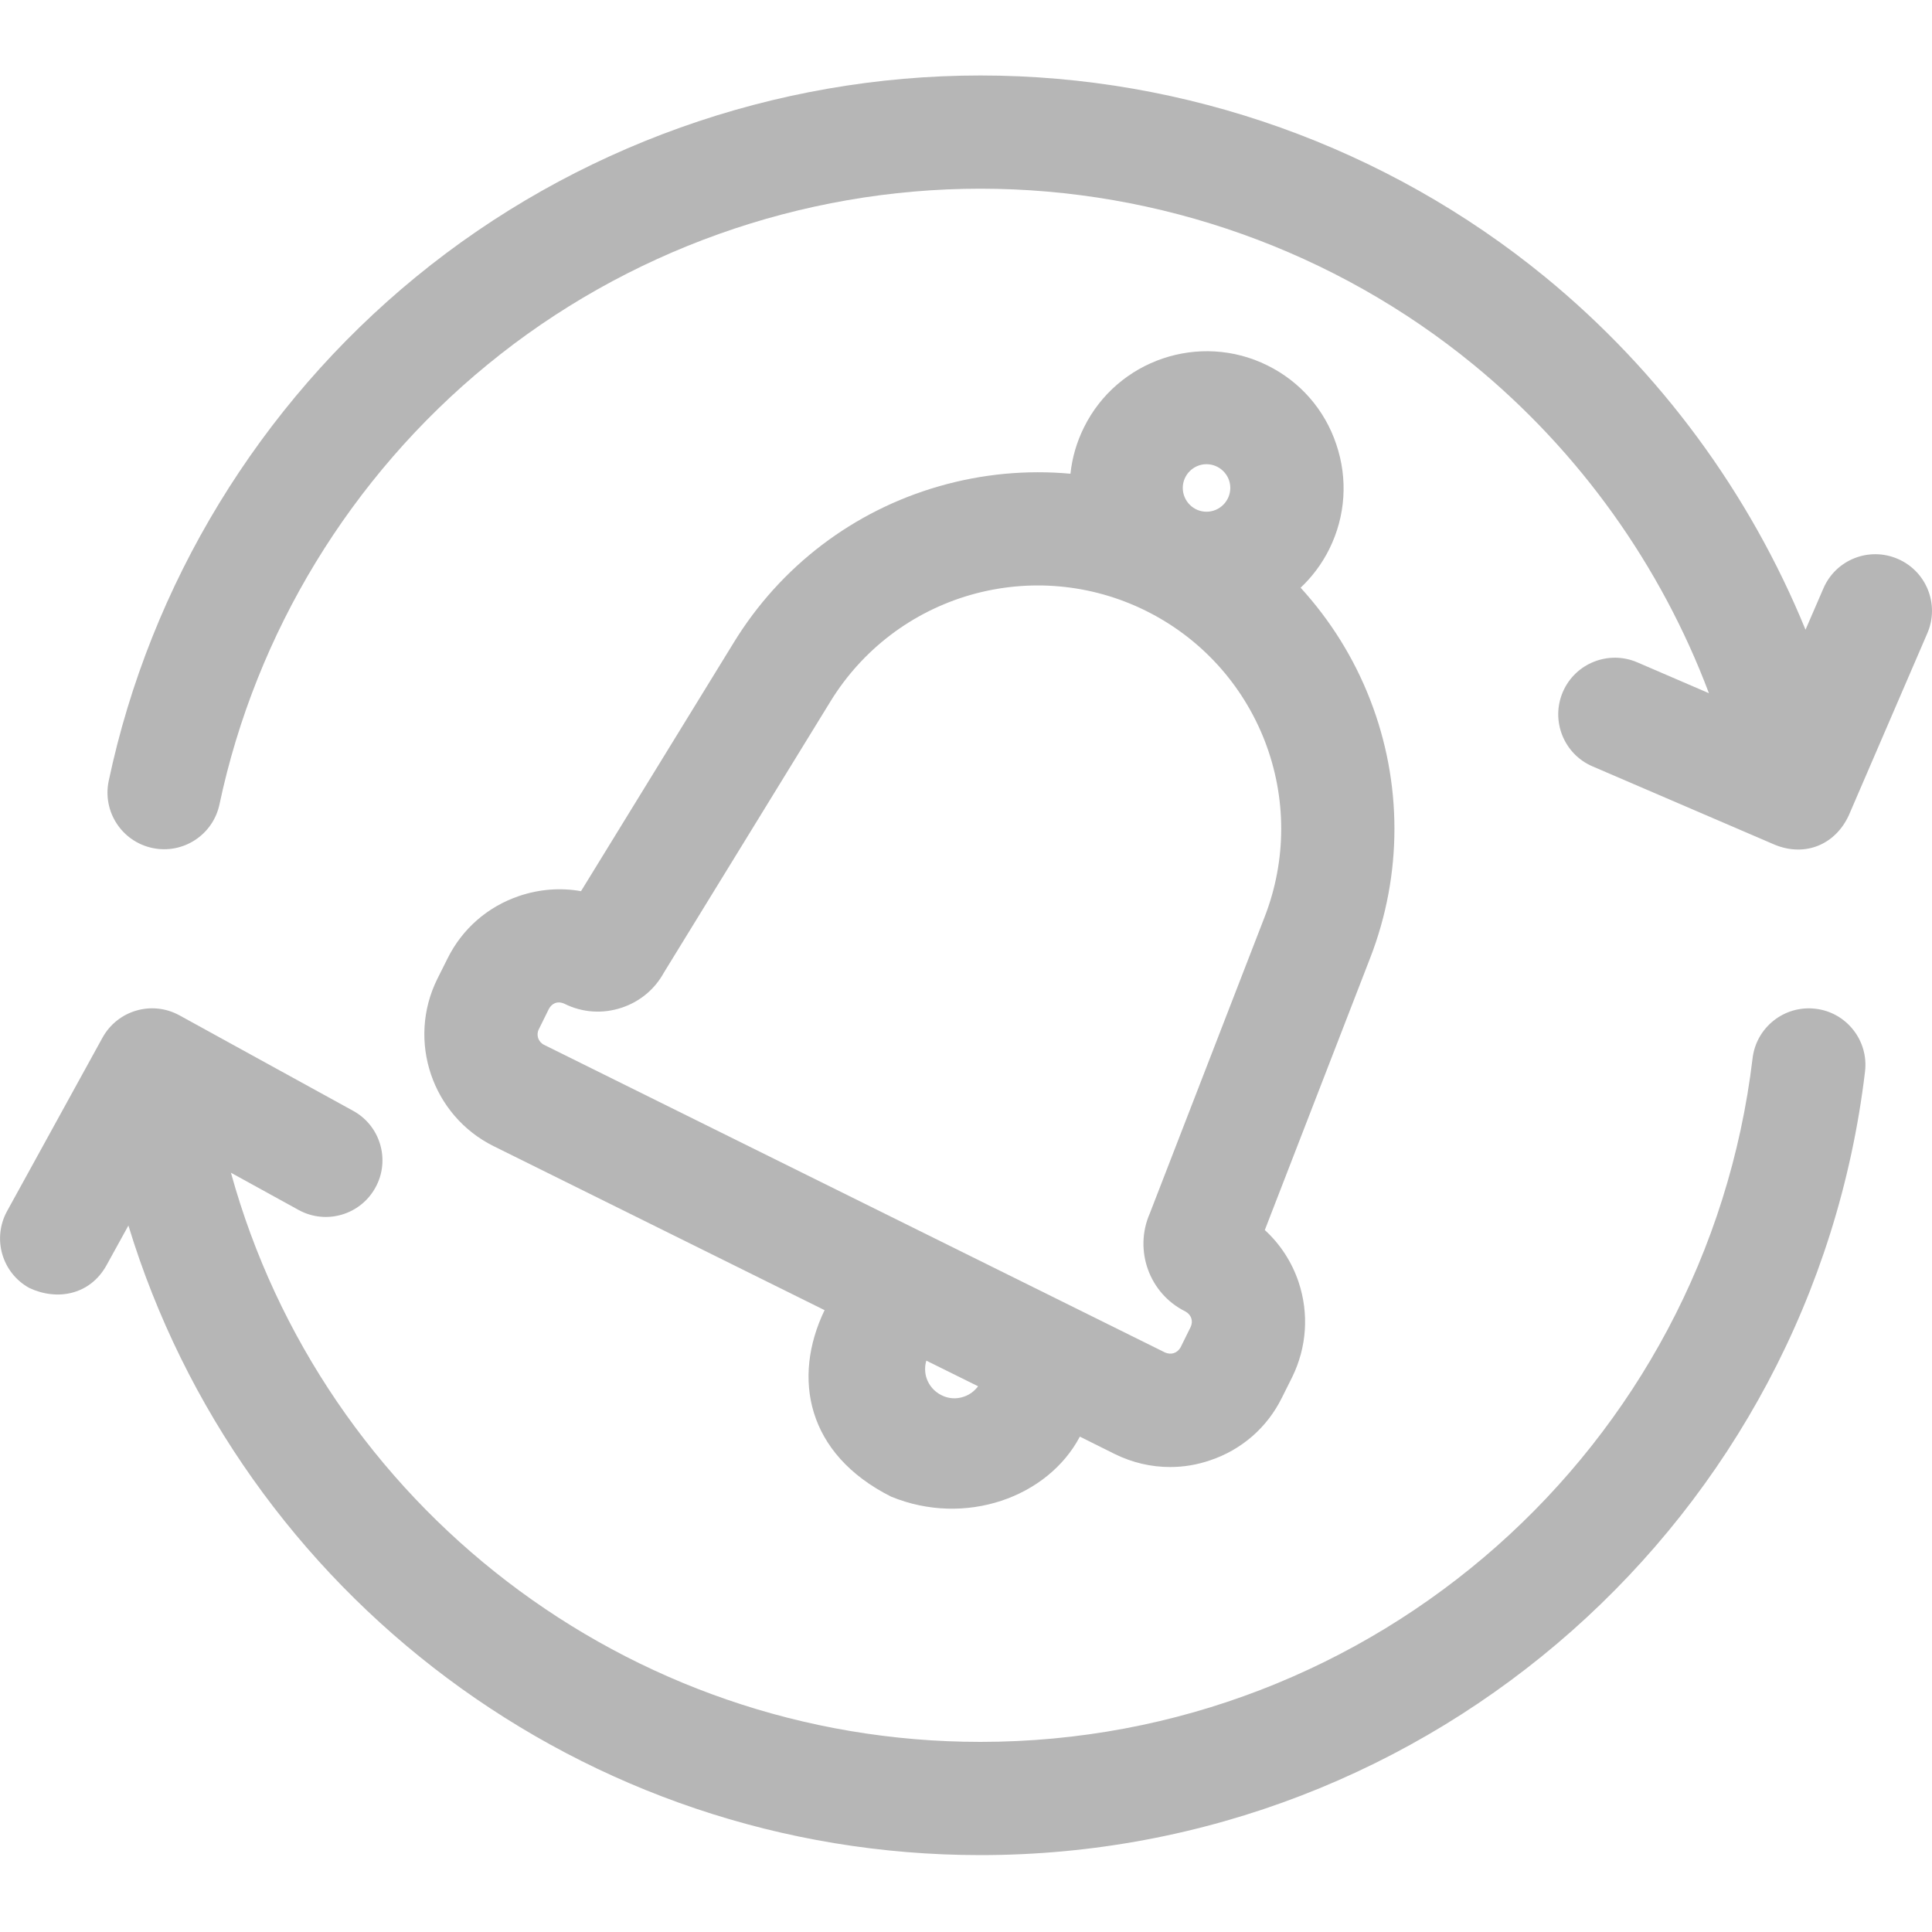 <svg width="15" height="15" viewBox="0 0 15 15" fill="none" xmlns="http://www.w3.org/2000/svg">
<g id="renew 1" clip-path="url(#clip0_35_176)">
<path id="Vector" d="M14.096 7.832C13.855 7.803 13.636 7.975 13.607 8.216C13.246 11.242 10.669 13.524 7.612 13.524C4.864 13.524 2.503 11.678 1.793 9.105L2.318 9.394C2.531 9.511 2.798 9.433 2.915 9.22C3.032 9.008 2.954 8.74 2.741 8.624L1.393 7.883C1.18 7.766 0.913 7.844 0.796 8.056L0.055 9.403C-0.062 9.616 0.015 9.883 0.228 10C0.447 10.102 0.698 10.052 0.825 9.827L0.997 9.515C1.867 12.371 4.526 14.403 7.612 14.403C11.114 14.403 14.066 11.788 14.48 8.32C14.509 8.079 14.336 7.86 14.096 7.832Z" fill="#B6B6B6"/>
<path id="Vector_2" d="M14.734 4.339C14.511 4.243 14.253 4.345 14.157 4.568L14.018 4.889C13.585 3.831 12.891 2.884 11.997 2.151C10.765 1.142 9.208 0.586 7.612 0.586C6.016 0.586 4.459 1.142 3.228 2.151C2.013 3.147 1.167 4.536 0.844 6.063C0.794 6.301 0.946 6.534 1.184 6.584C1.421 6.634 1.654 6.482 1.704 6.245C1.986 4.913 2.724 3.7 3.785 2.831C4.86 1.95 6.219 1.465 7.612 1.465C9.005 1.465 10.365 1.95 11.44 2.831C12.266 3.508 12.896 4.394 13.268 5.382L12.711 5.142C12.489 5.047 12.23 5.149 12.134 5.372C12.038 5.595 12.141 5.854 12.364 5.95L13.778 6.558C14.018 6.657 14.252 6.555 14.355 6.328L14.964 4.916C15.06 4.693 14.957 4.435 14.734 4.339Z" fill="#B6B6B6"/>
<path id="Vector_3" d="M10.321 4.262C10.447 4.007 10.466 3.719 10.375 3.45C10.285 3.181 10.095 2.963 9.84 2.837C9.315 2.577 8.676 2.793 8.416 3.318C8.359 3.433 8.324 3.554 8.311 3.678C7.971 3.647 7.626 3.679 7.292 3.775C6.626 3.966 6.06 4.397 5.698 4.987L4.511 6.919C4.353 6.891 4.189 6.903 4.032 6.956C3.787 7.038 3.588 7.212 3.474 7.443L3.395 7.601C3.158 8.08 3.355 8.662 3.833 8.899L6.402 10.172C6.149 10.698 6.262 11.29 6.919 11.62C7.494 11.856 8.135 11.625 8.384 11.154L8.655 11.289C8.791 11.356 8.937 11.39 9.085 11.39C9.189 11.39 9.293 11.373 9.395 11.338C9.64 11.256 9.839 11.083 9.953 10.851L10.032 10.693C10.146 10.461 10.164 10.198 10.082 9.953C10.029 9.796 9.939 9.659 9.82 9.55L10.639 7.435C10.889 6.789 10.889 6.078 10.638 5.433C10.512 5.108 10.328 4.815 10.098 4.563C10.188 4.478 10.264 4.377 10.321 4.262ZM9.367 3.604C9.469 3.604 9.552 3.687 9.552 3.788C9.552 3.89 9.469 3.973 9.367 3.973C9.266 3.973 9.183 3.89 9.183 3.788C9.183 3.687 9.266 3.604 9.367 3.604ZM7.483 10.844C7.425 10.864 7.364 10.86 7.309 10.832C7.255 10.805 7.214 10.759 7.194 10.701C7.179 10.656 7.179 10.608 7.192 10.564L7.594 10.763C7.566 10.8 7.528 10.829 7.483 10.844ZM9.819 7.118L8.927 9.421C8.802 9.706 8.922 10.043 9.203 10.182H9.203C9.249 10.207 9.266 10.257 9.244 10.303L9.166 10.461C9.14 10.506 9.093 10.521 9.046 10.501L4.224 8.112C4.179 8.09 4.161 8.036 4.183 7.992L4.261 7.834C4.282 7.795 4.323 7.767 4.382 7.793C4.522 7.863 4.681 7.873 4.829 7.823C4.969 7.776 5.084 7.68 5.154 7.552L6.447 5.447C6.694 5.044 7.08 4.75 7.535 4.619C7.989 4.489 8.472 4.532 8.896 4.742C8.896 4.742 8.896 4.742 8.896 4.742C8.896 4.742 8.896 4.742 8.896 4.742C9.32 4.952 9.647 5.31 9.819 5.751C9.99 6.192 9.99 6.677 9.819 7.118Z" fill="#B6B6B6"/>
</g>
<defs>
<clipPath id="clip0_35_176">
<rect width="15" height="15" fill="white"/>
</clipPath>
</defs>
</svg>
